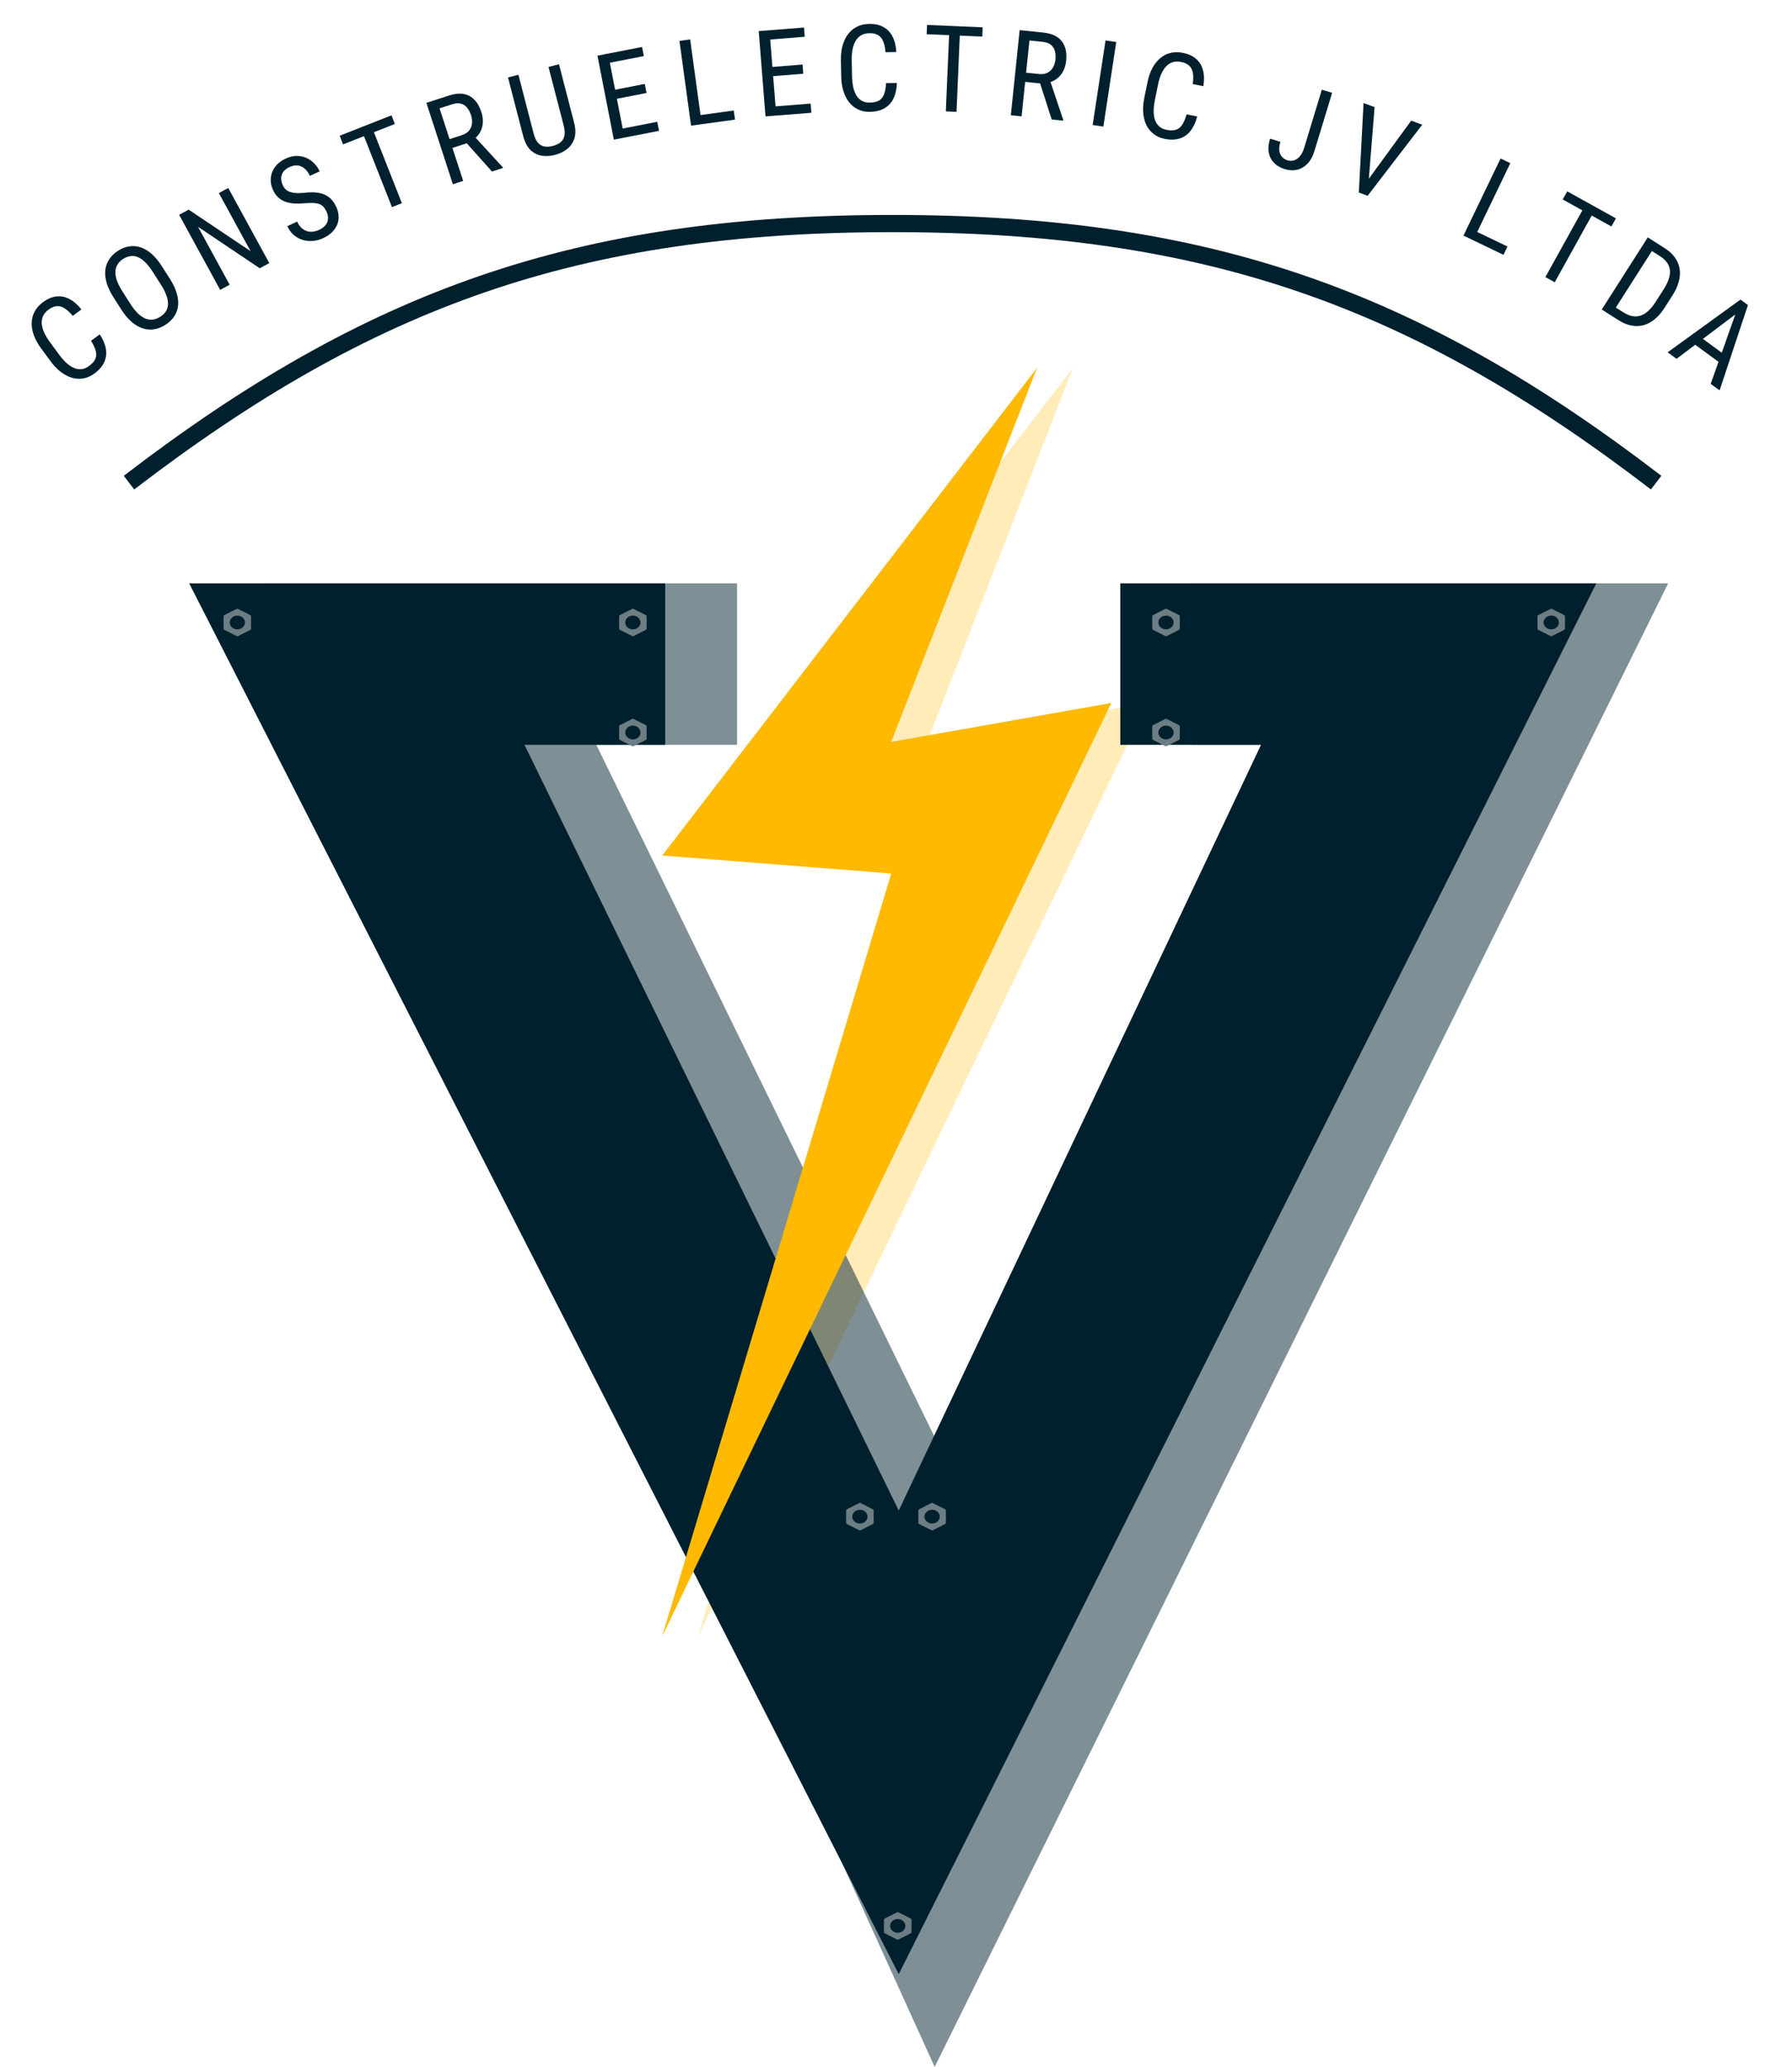 <svg width="521" height="601" viewBox="0 0 521 601" fill="none" xmlns="http://www.w3.org/2000/svg">
<path d="M202.976 475.761L269.556 253.982L202.976 248.764L311.926 107L269.556 215.715L333.543 204.408L202.976 475.761Z" fill="#FEB900" fill-opacity="0.28"/>
<path d="M271.741 601L75.891 169.62H214.292V216.585H173.381L282.186 439.232L334.848 327.908L387.51 216.585H346.599V169.62H485L271.741 601Z" fill="#00202E" fill-opacity="0.5"/>
<path d="M261.296 574.039L55 169.62H193.401V216.585H152.49L261.296 439.232L366.619 216.585H325.708V169.62H464.109L261.296 574.039Z" fill="#00202E"/>
<path d="M192.53 475.761L259.111 253.982L192.53 248.764L301.48 107L259.111 215.715L323.097 204.408L192.53 475.761Z" fill="#FEB900"/>
<g filter="url(#filter0_d_343_141)">
<path d="M37.5 136.338C107.457 82.677 167.947 61 259.5 61C351.053 61 411.543 82.677 481.5 136.338" stroke="#00202E" stroke-width="5"/>
</g>
<g filter="url(#filter1_i_343_141)">
<path d="M265 557.8C265 557.952 264.907 558.084 264.764 558.152L261.253 559.928C261.182 559.976 261.093 560 261 560C260.907 560 260.818 559.976 260.747 559.928L257.236 558.152C257.164 558.118 257.105 558.068 257.063 558.006C257.022 557.944 257 557.872 257 557.8V554.2C257 554.048 257.093 553.916 257.236 553.848L260.747 552.072C260.818 552.024 260.907 552 261 552C261.093 552 261.182 552.024 261.253 552.072L264.764 553.848C264.907 553.916 265 554.048 265 554.2V557.8ZM261 554C260.411 554 259.845 554.211 259.429 554.586C259.012 554.961 258.778 555.47 258.778 556C258.778 556.53 259.012 557.039 259.429 557.414C259.845 557.789 260.411 558 261 558C261.589 558 262.155 557.789 262.571 557.414C262.988 557.039 263.222 556.53 263.222 556C263.222 555.47 262.988 554.961 262.571 554.586C262.155 554.211 261.589 554 261 554Z" fill="#6D7D84"/>
</g>
<g filter="url(#filter2_i_343_141)">
<path d="M343 178.8C343 178.952 342.907 179.084 342.764 179.152L339.253 180.928C339.182 180.976 339.093 181 339 181C338.907 181 338.818 180.976 338.747 180.928L335.236 179.152C335.164 179.118 335.105 179.068 335.063 179.006C335.022 178.944 335 178.872 335 178.8V175.2C335 175.048 335.093 174.916 335.236 174.848L338.747 173.072C338.818 173.024 338.907 173 339 173C339.093 173 339.182 173.024 339.253 173.072L342.764 174.848C342.907 174.916 343 175.048 343 175.2V178.8ZM339 175C338.411 175 337.845 175.211 337.429 175.586C337.012 175.961 336.778 176.47 336.778 177C336.778 177.53 337.012 178.039 337.429 178.414C337.845 178.789 338.411 179 339 179C339.589 179 340.155 178.789 340.571 178.414C340.988 178.039 341.222 177.53 341.222 177C341.222 176.47 340.988 175.961 340.571 175.586C340.155 175.211 339.589 175 339 175Z" fill="#6D7D84"/>
</g>
<g filter="url(#filter3_i_343_141)">
<path d="M188 178.8C188 178.952 187.907 179.084 187.764 179.152L184.253 180.928C184.182 180.976 184.093 181 184 181C183.907 181 183.818 180.976 183.747 180.928L180.236 179.152C180.164 179.118 180.105 179.068 180.063 179.006C180.022 178.944 180 178.872 180 178.8V175.2C180 175.048 180.093 174.916 180.236 174.848L183.747 173.072C183.818 173.024 183.907 173 184 173C184.093 173 184.182 173.024 184.253 173.072L187.764 174.848C187.907 174.916 188 175.048 188 175.2V178.8ZM184 175C183.411 175 182.845 175.211 182.429 175.586C182.012 175.961 181.778 176.47 181.778 177C181.778 177.53 182.012 178.039 182.429 178.414C182.845 178.789 183.411 179 184 179C184.589 179 185.155 178.789 185.571 178.414C185.988 178.039 186.222 177.53 186.222 177C186.222 176.47 185.988 175.961 185.571 175.586C185.155 175.211 184.589 175 184 175Z" fill="#6D7D84"/>
</g>
<g filter="url(#filter4_i_343_141)">
<path d="M343 210.8C343 210.952 342.907 211.084 342.764 211.152L339.253 212.928C339.182 212.976 339.093 213 339 213C338.907 213 338.818 212.976 338.747 212.928L335.236 211.152C335.164 211.118 335.105 211.068 335.063 211.006C335.022 210.944 335 210.872 335 210.8V207.2C335 207.048 335.093 206.916 335.236 206.848L338.747 205.072C338.818 205.024 338.907 205 339 205C339.093 205 339.182 205.024 339.253 205.072L342.764 206.848C342.907 206.916 343 207.048 343 207.2V210.8ZM339 207C338.411 207 337.845 207.211 337.429 207.586C337.012 207.961 336.778 208.47 336.778 209C336.778 209.53 337.012 210.039 337.429 210.414C337.845 210.789 338.411 211 339 211C339.589 211 340.155 210.789 340.571 210.414C340.988 210.039 341.222 209.53 341.222 209C341.222 208.47 340.988 207.961 340.571 207.586C340.155 207.211 339.589 207 339 207Z" fill="#6D7D84"/>
</g>
<g filter="url(#filter5_i_343_141)">
<path d="M188 210.8C188 210.952 187.907 211.084 187.764 211.152L184.253 212.928C184.182 212.976 184.093 213 184 213C183.907 213 183.818 212.976 183.747 212.928L180.236 211.152C180.164 211.118 180.105 211.068 180.063 211.006C180.022 210.944 180 210.872 180 210.8V207.2C180 207.048 180.093 206.916 180.236 206.848L183.747 205.072C183.818 205.024 183.907 205 184 205C184.093 205 184.182 205.024 184.253 205.072L187.764 206.848C187.907 206.916 188 207.048 188 207.2V210.8ZM184 207C183.411 207 182.845 207.211 182.429 207.586C182.012 207.961 181.778 208.47 181.778 209C181.778 209.53 182.012 210.039 182.429 210.414C182.845 210.789 183.411 211 184 211C184.589 211 185.155 210.789 185.571 210.414C185.988 210.039 186.222 209.53 186.222 209C186.222 208.47 185.988 207.961 185.571 207.586C185.155 207.211 184.589 207 184 207Z" fill="#6D7D84"/>
</g>
<g filter="url(#filter6_i_343_141)">
<path d="M455 178.8C455 178.952 454.907 179.084 454.764 179.152L451.253 180.928C451.182 180.976 451.093 181 451 181C450.907 181 450.818 180.976 450.747 180.928L447.236 179.152C447.164 179.118 447.105 179.068 447.063 179.006C447.022 178.944 447 178.872 447 178.8V175.2C447 175.048 447.093 174.916 447.236 174.848L450.747 173.072C450.818 173.024 450.907 173 451 173C451.093 173 451.182 173.024 451.253 173.072L454.764 174.848C454.907 174.916 455 175.048 455 175.2V178.8ZM451 175C450.411 175 449.845 175.211 449.429 175.586C449.012 175.961 448.778 176.47 448.778 177C448.778 177.53 449.012 178.039 449.429 178.414C449.845 178.789 450.411 179 451 179C451.589 179 452.155 178.789 452.571 178.414C452.988 178.039 453.222 177.53 453.222 177C453.222 176.47 452.988 175.961 452.571 175.586C452.155 175.211 451.589 175 451 175Z" fill="#6D7D84"/>
</g>
<g filter="url(#filter7_i_343_141)">
<path d="M73 178.8C73 178.952 72.907 179.084 72.764 179.152L69.253 180.928C69.182 180.976 69.093 181 69 181C68.907 181 68.818 180.976 68.747 180.928L65.236 179.152C65.164 179.118 65.105 179.068 65.063 179.006C65.022 178.944 65 178.872 65 178.8V175.2C65 175.048 65.093 174.916 65.236 174.848L68.747 173.072C68.818 173.024 68.907 173 69 173C69.093 173 69.182 173.024 69.253 173.072L72.764 174.848C72.907 174.916 73 175.048 73 175.2V178.8ZM69 175C68.411 175 67.845 175.211 67.429 175.586C67.012 175.961 66.778 176.47 66.778 177C66.778 177.53 67.012 178.039 67.429 178.414C67.845 178.789 68.411 179 69 179C69.589 179 70.155 178.789 70.571 178.414C70.988 178.039 71.222 177.53 71.222 177C71.222 176.47 70.988 175.961 70.571 175.586C70.155 175.211 69.589 175 69 175Z" fill="#6D7D84"/>
</g>
<g filter="url(#filter8_i_343_141)">
<path d="M254 438.8C254 438.952 253.907 439.084 253.764 439.152L250.253 440.928C250.182 440.976 250.093 441 250 441C249.907 441 249.818 440.976 249.747 440.928L246.236 439.152C246.164 439.118 246.105 439.068 246.063 439.006C246.022 438.944 246 438.872 246 438.8V435.2C246 435.048 246.093 434.916 246.236 434.848L249.747 433.072C249.818 433.024 249.907 433 250 433C250.093 433 250.182 433.024 250.253 433.072L253.764 434.848C253.907 434.916 254 435.048 254 435.2V438.8ZM250 435C249.411 435 248.845 435.211 248.429 435.586C248.012 435.961 247.778 436.47 247.778 437C247.778 437.53 248.012 438.039 248.429 438.414C248.845 438.789 249.411 439 250 439C250.589 439 251.155 438.789 251.571 438.414C251.988 438.039 252.222 437.53 252.222 437C252.222 436.47 251.988 435.961 251.571 435.586C251.155 435.211 250.589 435 250 435Z" fill="#6D7D84"/>
</g>
<g filter="url(#filter9_i_343_141)">
<path d="M275 438.8C275 438.952 274.907 439.084 274.764 439.152L271.253 440.928C271.182 440.976 271.093 441 271 441C270.907 441 270.818 440.976 270.747 440.928L267.236 439.152C267.164 439.118 267.105 439.068 267.063 439.006C267.022 438.944 267 438.872 267 438.8V435.2C267 435.048 267.093 434.916 267.236 434.848L270.747 433.072C270.818 433.024 270.907 433 271 433C271.093 433 271.182 433.024 271.253 433.072L274.764 434.848C274.907 434.916 275 435.048 275 435.2V438.8ZM271 435C270.411 435 269.845 435.211 269.429 435.586C269.012 435.961 268.778 436.47 268.778 437C268.778 437.53 269.012 438.039 269.429 438.414C269.845 438.789 270.411 439 271 439C271.589 439 272.155 438.789 272.571 438.414C272.988 438.039 273.222 437.53 273.222 437C273.222 436.47 272.988 435.961 272.571 435.586C272.155 435.211 271.589 435 271 435Z" fill="#6D7D84"/>
</g>
<path d="M26.462 99.086L28.997 97.224C29.944 98.649 30.538 100.044 30.777 101.409C31.019 102.758 30.867 104.043 30.321 105.263C29.785 106.477 28.819 107.597 27.423 108.622C26.422 109.357 25.373 109.824 24.275 110.023C23.177 110.221 22.069 110.166 20.951 109.856C19.835 109.53 18.745 108.96 17.68 108.145C16.614 107.33 15.606 106.275 14.655 104.98L11.934 101.275C10.99 99.99 10.288 98.717 9.829 97.457C9.379 96.19 9.174 94.976 9.213 93.817C9.254 92.641 9.547 91.549 10.093 90.541C10.648 89.525 11.458 88.627 12.523 87.844C13.827 86.887 15.121 86.339 16.405 86.201C17.692 86.048 18.946 86.293 20.168 86.936C21.392 87.564 22.562 88.578 23.675 89.979L21.141 91.841C20.301 90.832 19.505 90.095 18.753 89.629C17.995 89.155 17.239 88.953 16.486 89.026C15.736 89.082 14.948 89.414 14.121 90.021C13.387 90.56 12.857 91.176 12.531 91.868C12.214 92.553 12.083 93.299 12.139 94.106C12.197 94.897 12.422 95.743 12.814 96.642C13.209 97.526 13.754 98.44 14.448 99.386L17.19 103.119C17.837 104 18.51 104.772 19.207 105.433C19.914 106.087 20.636 106.589 21.373 106.938C22.113 107.271 22.858 107.409 23.608 107.353C24.358 107.297 25.101 106.999 25.835 106.459C26.762 105.778 27.386 105.087 27.705 104.386C28.024 103.685 28.07 102.91 27.841 102.06C27.622 101.203 27.162 100.212 26.462 99.086Z" fill="#00202E"/>
<path d="M47.049 77.399L49.375 81.044C50.319 82.523 50.986 83.929 51.376 85.261C51.77 86.577 51.899 87.806 51.763 88.948C51.626 90.089 51.245 91.123 50.62 92.049C49.994 92.975 49.139 93.784 48.054 94.477C47.007 95.145 45.932 95.568 44.828 95.745C43.725 95.922 42.622 95.835 41.52 95.484C40.417 95.133 39.338 94.511 38.281 93.618C37.228 92.709 36.229 91.515 35.285 90.035L32.959 86.391C32.016 84.912 31.356 83.508 30.981 82.179C30.6 80.841 30.483 79.598 30.629 78.451C30.775 77.303 31.161 76.266 31.787 75.34C32.406 74.404 33.239 73.602 34.286 72.934C35.371 72.242 36.468 71.812 37.578 71.644C38.691 71.461 39.789 71.551 40.872 71.914C41.965 72.271 43.033 72.907 44.077 73.822C45.114 74.728 46.105 75.92 47.049 77.399ZM46.753 82.717L44.408 79.044C43.673 77.891 42.946 76.963 42.226 76.26C41.501 75.547 40.783 75.046 40.071 74.757C39.359 74.468 38.65 74.373 37.943 74.472C37.23 74.562 36.514 74.837 35.793 75.297C35.111 75.732 34.58 76.254 34.198 76.863C33.819 77.456 33.606 78.139 33.559 78.912C33.512 79.686 33.65 80.558 33.972 81.528C34.297 82.483 34.827 83.536 35.563 84.689L37.907 88.362C38.649 89.524 39.387 90.459 40.122 91.166C40.861 91.857 41.593 92.349 42.321 92.641C43.052 92.918 43.773 93.012 44.486 92.922C45.193 92.822 45.883 92.558 46.555 92.129C47.275 91.669 47.83 91.14 48.218 90.541C48.609 89.926 48.819 89.238 48.847 88.477C48.878 87.7 48.721 86.84 48.377 85.898C48.036 84.94 47.494 83.879 46.753 82.717Z" fill="#00202E"/>
<path d="M66.361 54.66L78.291 76.496L75.516 78.012L57.571 65.946L66.772 82.789L64.013 84.296L52.083 62.46L54.843 60.952L72.857 73.038L63.632 56.151L66.361 54.66Z" fill="#00202E"/>
<path d="M94.912 61.488C94.667 60.961 94.388 60.525 94.077 60.18C93.761 59.825 93.371 59.554 92.907 59.367C92.443 59.181 91.863 59.068 91.165 59.028C90.468 58.988 89.619 59.013 88.617 59.102C87.534 59.205 86.522 59.23 85.58 59.178C84.634 59.116 83.769 58.947 82.987 58.67C82.215 58.389 81.526 57.974 80.919 57.428C80.312 56.88 79.805 56.168 79.396 55.29C78.987 54.412 78.759 53.532 78.713 52.648C78.676 51.761 78.809 50.913 79.112 50.106C79.421 49.284 79.9 48.532 80.551 47.852C81.202 47.172 82.019 46.604 83 46.147C84.466 45.464 85.852 45.215 87.157 45.399C88.467 45.568 89.624 46.054 90.626 46.856C91.623 47.649 92.396 48.634 92.944 49.811L90.093 51.139C89.699 50.292 89.211 49.608 88.629 49.087C88.053 48.551 87.389 48.232 86.637 48.129C85.891 48.011 85.059 48.167 84.139 48.595C83.313 48.979 82.706 49.457 82.318 50.027C81.94 50.593 81.75 51.209 81.747 51.877C81.754 52.54 81.921 53.222 82.248 53.925C82.469 54.4 82.753 54.795 83.101 55.111C83.445 55.416 83.864 55.654 84.358 55.826C84.863 55.993 85.439 56.096 86.085 56.134C86.742 56.168 87.487 56.148 88.32 56.074C89.593 55.921 90.726 55.884 91.717 55.962C92.709 56.041 93.583 56.244 94.338 56.571C95.089 56.887 95.741 57.344 96.296 57.94C96.855 58.522 97.34 59.251 97.748 60.129C98.176 61.049 98.409 61.952 98.445 62.84C98.492 63.723 98.349 64.563 98.016 65.359C97.682 66.155 97.175 66.888 96.494 67.557C95.808 68.215 94.953 68.783 93.931 69.259C93.043 69.673 92.103 69.934 91.111 70.044C90.129 70.15 89.158 70.074 88.196 69.818C87.235 69.562 86.35 69.106 85.543 68.452C84.731 67.787 84.062 66.891 83.538 65.766L86.389 64.438C86.75 65.213 87.174 65.826 87.66 66.278C88.142 66.72 88.669 67.028 89.24 67.201C89.811 67.375 90.396 67.43 90.994 67.365C91.598 67.285 92.199 67.106 92.798 66.827C93.625 66.442 94.249 65.975 94.672 65.426C95.106 64.873 95.337 64.262 95.366 63.595C95.405 62.923 95.254 62.221 94.912 61.488Z" fill="#00202E"/>
<path d="M107.722 35.934L116.843 59.085L113.95 60.225L104.828 37.074L107.722 35.934ZM113.812 33.535L114.802 36.047L99.744 41.979L98.754 39.467L113.812 33.535Z" fill="#00202E"/>
<path d="M123.967 29.915L130.581 27.761C132.119 27.259 133.496 27.11 134.713 27.313C135.94 27.513 136.992 28.057 137.869 28.946C138.752 29.82 139.445 31.026 139.946 32.565C140.299 33.648 140.443 34.697 140.378 35.713C140.31 36.718 140.037 37.645 139.559 38.496C139.078 39.336 138.399 40.066 137.523 40.687L136.821 41.293L130.923 43.214L130.059 40.673L134.301 39.292C135.211 38.996 135.905 38.554 136.385 37.966C136.861 37.368 137.141 36.683 137.226 35.913C137.311 35.142 137.221 34.351 136.956 33.538C136.66 32.629 136.265 31.876 135.772 31.282C135.279 30.688 134.674 30.303 133.958 30.129C133.25 29.941 132.403 30.007 131.417 30.328L127.793 31.508L134.663 52.6L131.673 53.574L123.967 29.915ZM143.031 49.875L134.826 40.685L137.924 39.657L146.169 48.637L146.233 48.832L143.031 49.875Z" fill="#00202E"/>
<path d="M159.476 19.472L162.52 18.684L166.907 35.643C167.375 37.452 167.403 38.992 166.99 40.264C166.578 41.536 165.868 42.567 164.86 43.357C163.861 44.134 162.71 44.69 161.409 45.027C160.019 45.386 158.704 45.468 157.465 45.27C156.222 45.062 155.129 44.498 154.184 43.577C153.251 42.654 152.551 41.287 152.083 39.478L147.695 22.52L150.723 21.736L155.11 38.695C155.436 39.952 155.866 40.888 156.402 41.503C156.948 42.115 157.584 42.48 158.309 42.598C159.045 42.714 159.854 42.658 160.737 42.429C161.63 42.198 162.365 41.855 162.942 41.4C163.529 40.942 163.908 40.314 164.079 39.517C164.26 38.717 164.188 37.688 163.863 36.431L159.476 19.472Z" fill="#00202E"/>
<path d="M191.086 35.414L191.6 38.047L180.999 40.115L180.485 37.482L191.086 35.414ZM176.787 15.585L181.552 40.008L178.466 40.61L173.701 16.188L176.787 15.585ZM187.457 24.403L187.971 27.037L178.796 28.827L178.282 26.194L187.457 24.403ZM186.667 13.658L187.184 16.308L176.751 18.343L176.233 15.693L186.667 13.658Z" fill="#00202E"/>
<path d="M213.332 32.131L213.696 34.789L203.469 36.189L203.105 33.531L213.332 32.131ZM200.653 11.46L204.028 36.112L200.912 36.539L197.538 11.886L200.653 11.46Z" fill="#00202E"/>
<path d="M235.685 30.117L235.898 32.792L225.131 33.648L224.919 30.974L235.685 30.117ZM223.721 8.799L225.694 33.603L222.559 33.853L220.587 9.048L223.721 8.799ZM233.326 18.767L233.538 21.442L224.22 22.183L224.007 19.508L233.326 18.767ZM233.756 8.001L233.97 10.693L223.373 11.535L223.159 8.844L233.756 8.001Z" fill="#00202E"/>
<path d="M257.615 24.175L260.759 24.116C260.712 25.826 260.392 27.308 259.801 28.561C259.22 29.802 258.355 30.765 257.206 31.447C256.068 32.13 254.633 32.487 252.902 32.52C251.66 32.543 250.533 32.32 249.522 31.849C248.51 31.378 247.637 30.694 246.902 29.796C246.178 28.887 245.616 27.792 245.216 26.512C244.816 25.232 244.6 23.788 244.57 22.182L244.483 17.586C244.453 15.991 244.614 14.547 244.965 13.252C245.328 11.958 245.86 10.848 246.56 9.923C247.272 8.987 248.142 8.264 249.169 7.754C250.208 7.245 251.388 6.978 252.709 6.953C254.327 6.922 255.7 7.221 256.828 7.849C257.968 8.466 258.852 9.389 259.479 10.619C260.117 11.838 260.487 13.341 260.589 15.128L257.446 15.187C257.341 13.879 257.116 12.818 256.77 12.004C256.424 11.178 255.923 10.578 255.266 10.203C254.621 9.817 253.785 9.633 252.76 9.652C251.849 9.67 251.061 9.867 250.395 10.244C249.742 10.621 249.205 11.155 248.785 11.847C248.376 12.527 248.072 13.348 247.874 14.308C247.687 15.258 247.604 16.319 247.626 17.492L247.714 22.123C247.735 23.216 247.839 24.234 248.028 25.177C248.228 26.119 248.529 26.945 248.93 27.655C249.342 28.354 249.87 28.896 250.516 29.283C251.161 29.67 251.94 29.855 252.851 29.837C254.001 29.816 254.909 29.61 255.574 29.222C256.239 28.833 256.723 28.226 257.027 27.4C257.342 26.573 257.538 25.498 257.615 24.175Z" fill="#00202E"/>
<path d="M279.16 7.665L278.095 32.525L274.987 32.391L276.053 7.531L279.16 7.665ZM285.7 7.945L285.584 10.643L269.415 9.95L269.53 7.252L285.7 7.945Z" fill="#00202E"/>
<path d="M296.45 8.76L303.368 9.477C304.978 9.644 306.297 10.067 307.326 10.746C308.367 11.427 309.107 12.351 309.547 13.519C310 14.677 310.143 16.061 309.976 17.67C309.859 18.803 309.564 19.821 309.093 20.723C308.622 21.613 307.996 22.35 307.214 22.933C306.433 23.505 305.516 23.897 304.463 24.109L303.577 24.378L297.406 23.738L297.649 21.066L302.085 21.526C303.037 21.624 303.852 21.503 304.529 21.16C305.207 20.807 305.741 20.295 306.131 19.625C306.521 18.956 306.76 18.196 306.848 17.346C306.947 16.394 306.892 15.546 306.682 14.803C306.473 14.06 306.077 13.463 305.493 13.013C304.922 12.553 304.121 12.27 303.09 12.163L299.299 11.77L297.012 33.834L293.885 33.51L296.45 8.76ZM305.767 34.742L302 23.012L305.249 23.331L309.137 34.885L309.116 35.089L305.767 34.742Z" fill="#00202E"/>
<path d="M324.53 12.222L320.784 36.821L317.675 36.348L321.422 11.749L324.53 12.222Z" fill="#00202E"/>
<path d="M344.987 33.249L348.069 33.874C347.651 35.533 347.017 36.91 346.167 38.005C345.33 39.09 344.277 39.842 343.007 40.258C341.748 40.677 340.269 40.714 338.572 40.369C337.355 40.122 336.304 39.659 335.419 38.98C334.534 38.3 333.83 37.442 333.308 36.406C332.799 35.361 332.489 34.171 332.377 32.834C332.264 31.498 332.368 30.042 332.687 28.468L333.602 23.962C333.919 22.399 334.39 21.024 335.014 19.837C335.65 18.653 336.41 17.685 337.295 16.935C338.193 16.175 339.199 15.659 340.313 15.385C341.437 15.113 342.647 15.109 343.943 15.372C345.528 15.694 346.803 16.284 347.768 17.142C348.747 17.992 349.408 19.085 349.753 20.422C350.111 21.751 350.146 23.298 349.857 25.065L346.776 24.439C346.958 23.139 346.969 22.055 346.808 21.185C346.65 20.304 346.291 19.609 345.732 19.101C345.186 18.583 344.41 18.222 343.405 18.018C342.512 17.837 341.7 17.858 340.969 18.081C340.248 18.307 339.608 18.712 339.048 19.296C338.501 19.871 338.027 20.606 337.624 21.5C337.235 22.387 336.924 23.404 336.69 24.555L335.769 29.093C335.551 30.165 335.432 31.181 335.412 32.142C335.402 33.105 335.516 33.977 335.753 34.758C336.003 35.529 336.401 36.174 336.947 36.691C337.493 37.209 338.213 37.559 339.106 37.74C340.234 37.969 341.164 37.966 341.898 37.731C342.631 37.496 343.236 37.009 343.712 36.268C344.199 35.53 344.624 34.524 344.987 33.249Z" fill="#00202E"/>
<path d="M379.186 42.945L384.303 26.085L387.296 26.993L382.178 43.853C381.702 45.423 381.027 46.665 380.154 47.579C379.282 48.492 378.274 49.086 377.132 49.358C376.004 49.623 374.813 49.565 373.559 49.184C372.327 48.81 371.302 48.225 370.484 47.429C369.666 46.633 369.134 45.638 368.889 44.445C368.655 43.255 368.775 41.88 369.248 40.321L372.257 41.234C371.953 42.237 371.85 43.105 371.949 43.838C372.059 44.574 372.324 45.172 372.744 45.633C373.164 46.093 373.695 46.422 374.338 46.617C374.992 46.815 375.629 46.818 376.247 46.625C376.868 46.42 377.432 46.014 377.938 45.406C378.459 44.79 378.875 43.969 379.186 42.945Z" fill="#00202E"/>
<path d="M397.361 52.803L410.286 35.078L413.492 36.263L397.623 56.926L395.363 56.091L397.361 52.803ZM399.642 31.146L397.89 52.999L397.318 56.814L395.058 55.979L396.436 29.961L399.642 31.146Z" fill="#00202E"/>
<path d="M438.275 71.681L437.112 74.099L427.81 69.625L428.973 67.207L438.275 71.681ZM439.105 47.446L428.318 69.869L425.485 68.506L436.271 46.083L439.105 47.446Z" fill="#00202E"/>
<path d="M464.083 60.316L452.016 82.077L449.296 80.569L461.363 58.808L464.083 60.316ZM469.807 63.49L468.498 65.852L454.344 58.003L455.653 55.642L469.807 63.49Z" fill="#00202E"/>
<path d="M470.441 93.032L466.868 90.752L468.34 88.509L471.884 90.771C473.142 91.574 474.318 91.986 475.412 92.009C476.512 92.021 477.553 91.672 478.534 90.96C479.522 90.239 480.466 89.172 481.367 87.76L483.656 84.173C484.367 83.059 484.875 82.031 485.178 81.09C485.482 80.148 485.588 79.283 485.496 78.495C485.404 77.707 485.116 76.982 484.632 76.322C484.154 75.652 483.483 75.041 482.619 74.489L478.729 72.007L480.182 69.731L484.071 72.213C485.253 72.967 486.199 73.835 486.911 74.816C487.629 75.788 488.093 76.861 488.303 78.036C488.519 79.201 488.458 80.439 488.121 81.751C487.793 83.07 487.173 84.444 486.26 85.875L483.989 89.433C483.076 90.865 482.09 92.006 481.033 92.859C479.985 93.717 478.882 94.291 477.725 94.579C476.568 94.868 475.375 94.884 474.147 94.627C472.934 94.367 471.699 93.835 470.441 93.032ZM481.723 70.715L468.337 91.69L465.687 89.999L479.072 69.023L481.723 70.715Z" fill="#00202E"/>
<path d="M506.323 90.067L487.434 104.342L484.843 102.443L506.013 87.107L507.64 88.298L506.323 90.067ZM497.361 111.613L505.276 89.299L506.551 87.501L508.191 88.702L499.953 113.512L497.361 111.613ZM502.804 104.182L501.209 106.361L491.53 99.271L493.126 97.093L502.804 104.182Z" fill="#00202E"/>
<defs>
<filter id="filter0_d_343_141" x="31.978" y="58.5" width="455.043" height="87.821" filterUnits="userSpaceOnUse" color-interpolation-filters="sRGB">
<feFlood flood-opacity="0" result="BackgroundImageFix"/>
<feColorMatrix in="SourceAlpha" type="matrix" values="0 0 0 0 0 0 0 0 0 0 0 0 0 0 0 0 0 0 127 0" result="hardAlpha"/>
<feOffset dy="4"/>
<feGaussianBlur stdDeviation="2"/>
<feComposite in2="hardAlpha" operator="out"/>
<feColorMatrix type="matrix" values="0 0 0 0 0 0 0 0 0 0 0 0 0 0 0 0 0 0 0.25 0"/>
<feBlend mode="normal" in2="BackgroundImageFix" result="effect1_dropShadow_343_141"/>
<feBlend mode="normal" in="SourceGraphic" in2="effect1_dropShadow_343_141" result="shape"/>
</filter>
<filter id="filter1_i_343_141" x="257" y="552" width="8" height="12" filterUnits="userSpaceOnUse" color-interpolation-filters="sRGB">
<feFlood flood-opacity="0" result="BackgroundImageFix"/>
<feBlend mode="normal" in="SourceGraphic" in2="BackgroundImageFix" result="shape"/>
<feColorMatrix in="SourceAlpha" type="matrix" values="0 0 0 0 0 0 0 0 0 0 0 0 0 0 0 0 0 0 127 0" result="hardAlpha"/>
<feOffset dy="4"/>
<feGaussianBlur stdDeviation="2"/>
<feComposite in2="hardAlpha" operator="arithmetic" k2="-1" k3="1"/>
<feColorMatrix type="matrix" values="0 0 0 0 0 0 0 0 0 0 0 0 0 0 0 0 0 0 0.25 0"/>
<feBlend mode="normal" in2="shape" result="effect1_innerShadow_343_141"/>
</filter>
<filter id="filter2_i_343_141" x="335" y="173" width="8" height="12" filterUnits="userSpaceOnUse" color-interpolation-filters="sRGB">
<feFlood flood-opacity="0" result="BackgroundImageFix"/>
<feBlend mode="normal" in="SourceGraphic" in2="BackgroundImageFix" result="shape"/>
<feColorMatrix in="SourceAlpha" type="matrix" values="0 0 0 0 0 0 0 0 0 0 0 0 0 0 0 0 0 0 127 0" result="hardAlpha"/>
<feOffset dy="4"/>
<feGaussianBlur stdDeviation="2"/>
<feComposite in2="hardAlpha" operator="arithmetic" k2="-1" k3="1"/>
<feColorMatrix type="matrix" values="0 0 0 0 0 0 0 0 0 0 0 0 0 0 0 0 0 0 0.25 0"/>
<feBlend mode="normal" in2="shape" result="effect1_innerShadow_343_141"/>
</filter>
<filter id="filter3_i_343_141" x="180" y="173" width="8" height="12" filterUnits="userSpaceOnUse" color-interpolation-filters="sRGB">
<feFlood flood-opacity="0" result="BackgroundImageFix"/>
<feBlend mode="normal" in="SourceGraphic" in2="BackgroundImageFix" result="shape"/>
<feColorMatrix in="SourceAlpha" type="matrix" values="0 0 0 0 0 0 0 0 0 0 0 0 0 0 0 0 0 0 127 0" result="hardAlpha"/>
<feOffset dy="4"/>
<feGaussianBlur stdDeviation="2"/>
<feComposite in2="hardAlpha" operator="arithmetic" k2="-1" k3="1"/>
<feColorMatrix type="matrix" values="0 0 0 0 0 0 0 0 0 0 0 0 0 0 0 0 0 0 0.25 0"/>
<feBlend mode="normal" in2="shape" result="effect1_innerShadow_343_141"/>
</filter>
<filter id="filter4_i_343_141" x="335" y="205" width="8" height="12" filterUnits="userSpaceOnUse" color-interpolation-filters="sRGB">
<feFlood flood-opacity="0" result="BackgroundImageFix"/>
<feBlend mode="normal" in="SourceGraphic" in2="BackgroundImageFix" result="shape"/>
<feColorMatrix in="SourceAlpha" type="matrix" values="0 0 0 0 0 0 0 0 0 0 0 0 0 0 0 0 0 0 127 0" result="hardAlpha"/>
<feOffset dy="4"/>
<feGaussianBlur stdDeviation="2"/>
<feComposite in2="hardAlpha" operator="arithmetic" k2="-1" k3="1"/>
<feColorMatrix type="matrix" values="0 0 0 0 0 0 0 0 0 0 0 0 0 0 0 0 0 0 0.25 0"/>
<feBlend mode="normal" in2="shape" result="effect1_innerShadow_343_141"/>
</filter>
<filter id="filter5_i_343_141" x="180" y="205" width="8" height="12" filterUnits="userSpaceOnUse" color-interpolation-filters="sRGB">
<feFlood flood-opacity="0" result="BackgroundImageFix"/>
<feBlend mode="normal" in="SourceGraphic" in2="BackgroundImageFix" result="shape"/>
<feColorMatrix in="SourceAlpha" type="matrix" values="0 0 0 0 0 0 0 0 0 0 0 0 0 0 0 0 0 0 127 0" result="hardAlpha"/>
<feOffset dy="4"/>
<feGaussianBlur stdDeviation="2"/>
<feComposite in2="hardAlpha" operator="arithmetic" k2="-1" k3="1"/>
<feColorMatrix type="matrix" values="0 0 0 0 0 0 0 0 0 0 0 0 0 0 0 0 0 0 0.25 0"/>
<feBlend mode="normal" in2="shape" result="effect1_innerShadow_343_141"/>
</filter>
<filter id="filter6_i_343_141" x="447" y="173" width="8" height="12" filterUnits="userSpaceOnUse" color-interpolation-filters="sRGB">
<feFlood flood-opacity="0" result="BackgroundImageFix"/>
<feBlend mode="normal" in="SourceGraphic" in2="BackgroundImageFix" result="shape"/>
<feColorMatrix in="SourceAlpha" type="matrix" values="0 0 0 0 0 0 0 0 0 0 0 0 0 0 0 0 0 0 127 0" result="hardAlpha"/>
<feOffset dy="4"/>
<feGaussianBlur stdDeviation="2"/>
<feComposite in2="hardAlpha" operator="arithmetic" k2="-1" k3="1"/>
<feColorMatrix type="matrix" values="0 0 0 0 0 0 0 0 0 0 0 0 0 0 0 0 0 0 0.25 0"/>
<feBlend mode="normal" in2="shape" result="effect1_innerShadow_343_141"/>
</filter>
<filter id="filter7_i_343_141" x="65" y="173" width="8" height="12" filterUnits="userSpaceOnUse" color-interpolation-filters="sRGB">
<feFlood flood-opacity="0" result="BackgroundImageFix"/>
<feBlend mode="normal" in="SourceGraphic" in2="BackgroundImageFix" result="shape"/>
<feColorMatrix in="SourceAlpha" type="matrix" values="0 0 0 0 0 0 0 0 0 0 0 0 0 0 0 0 0 0 127 0" result="hardAlpha"/>
<feOffset dy="4"/>
<feGaussianBlur stdDeviation="2"/>
<feComposite in2="hardAlpha" operator="arithmetic" k2="-1" k3="1"/>
<feColorMatrix type="matrix" values="0 0 0 0 0 0 0 0 0 0 0 0 0 0 0 0 0 0 0.25 0"/>
<feBlend mode="normal" in2="shape" result="effect1_innerShadow_343_141"/>
</filter>
<filter id="filter8_i_343_141" x="246" y="433" width="8" height="12" filterUnits="userSpaceOnUse" color-interpolation-filters="sRGB">
<feFlood flood-opacity="0" result="BackgroundImageFix"/>
<feBlend mode="normal" in="SourceGraphic" in2="BackgroundImageFix" result="shape"/>
<feColorMatrix in="SourceAlpha" type="matrix" values="0 0 0 0 0 0 0 0 0 0 0 0 0 0 0 0 0 0 127 0" result="hardAlpha"/>
<feOffset dy="4"/>
<feGaussianBlur stdDeviation="2"/>
<feComposite in2="hardAlpha" operator="arithmetic" k2="-1" k3="1"/>
<feColorMatrix type="matrix" values="0 0 0 0 0 0 0 0 0 0 0 0 0 0 0 0 0 0 0.25 0"/>
<feBlend mode="normal" in2="shape" result="effect1_innerShadow_343_141"/>
</filter>
<filter id="filter9_i_343_141" x="267" y="433" width="8" height="12" filterUnits="userSpaceOnUse" color-interpolation-filters="sRGB">
<feFlood flood-opacity="0" result="BackgroundImageFix"/>
<feBlend mode="normal" in="SourceGraphic" in2="BackgroundImageFix" result="shape"/>
<feColorMatrix in="SourceAlpha" type="matrix" values="0 0 0 0 0 0 0 0 0 0 0 0 0 0 0 0 0 0 127 0" result="hardAlpha"/>
<feOffset dy="4"/>
<feGaussianBlur stdDeviation="2"/>
<feComposite in2="hardAlpha" operator="arithmetic" k2="-1" k3="1"/>
<feColorMatrix type="matrix" values="0 0 0 0 0 0 0 0 0 0 0 0 0 0 0 0 0 0 0.25 0"/>
<feBlend mode="normal" in2="shape" result="effect1_innerShadow_343_141"/>
</filter>
</defs>
</svg>
